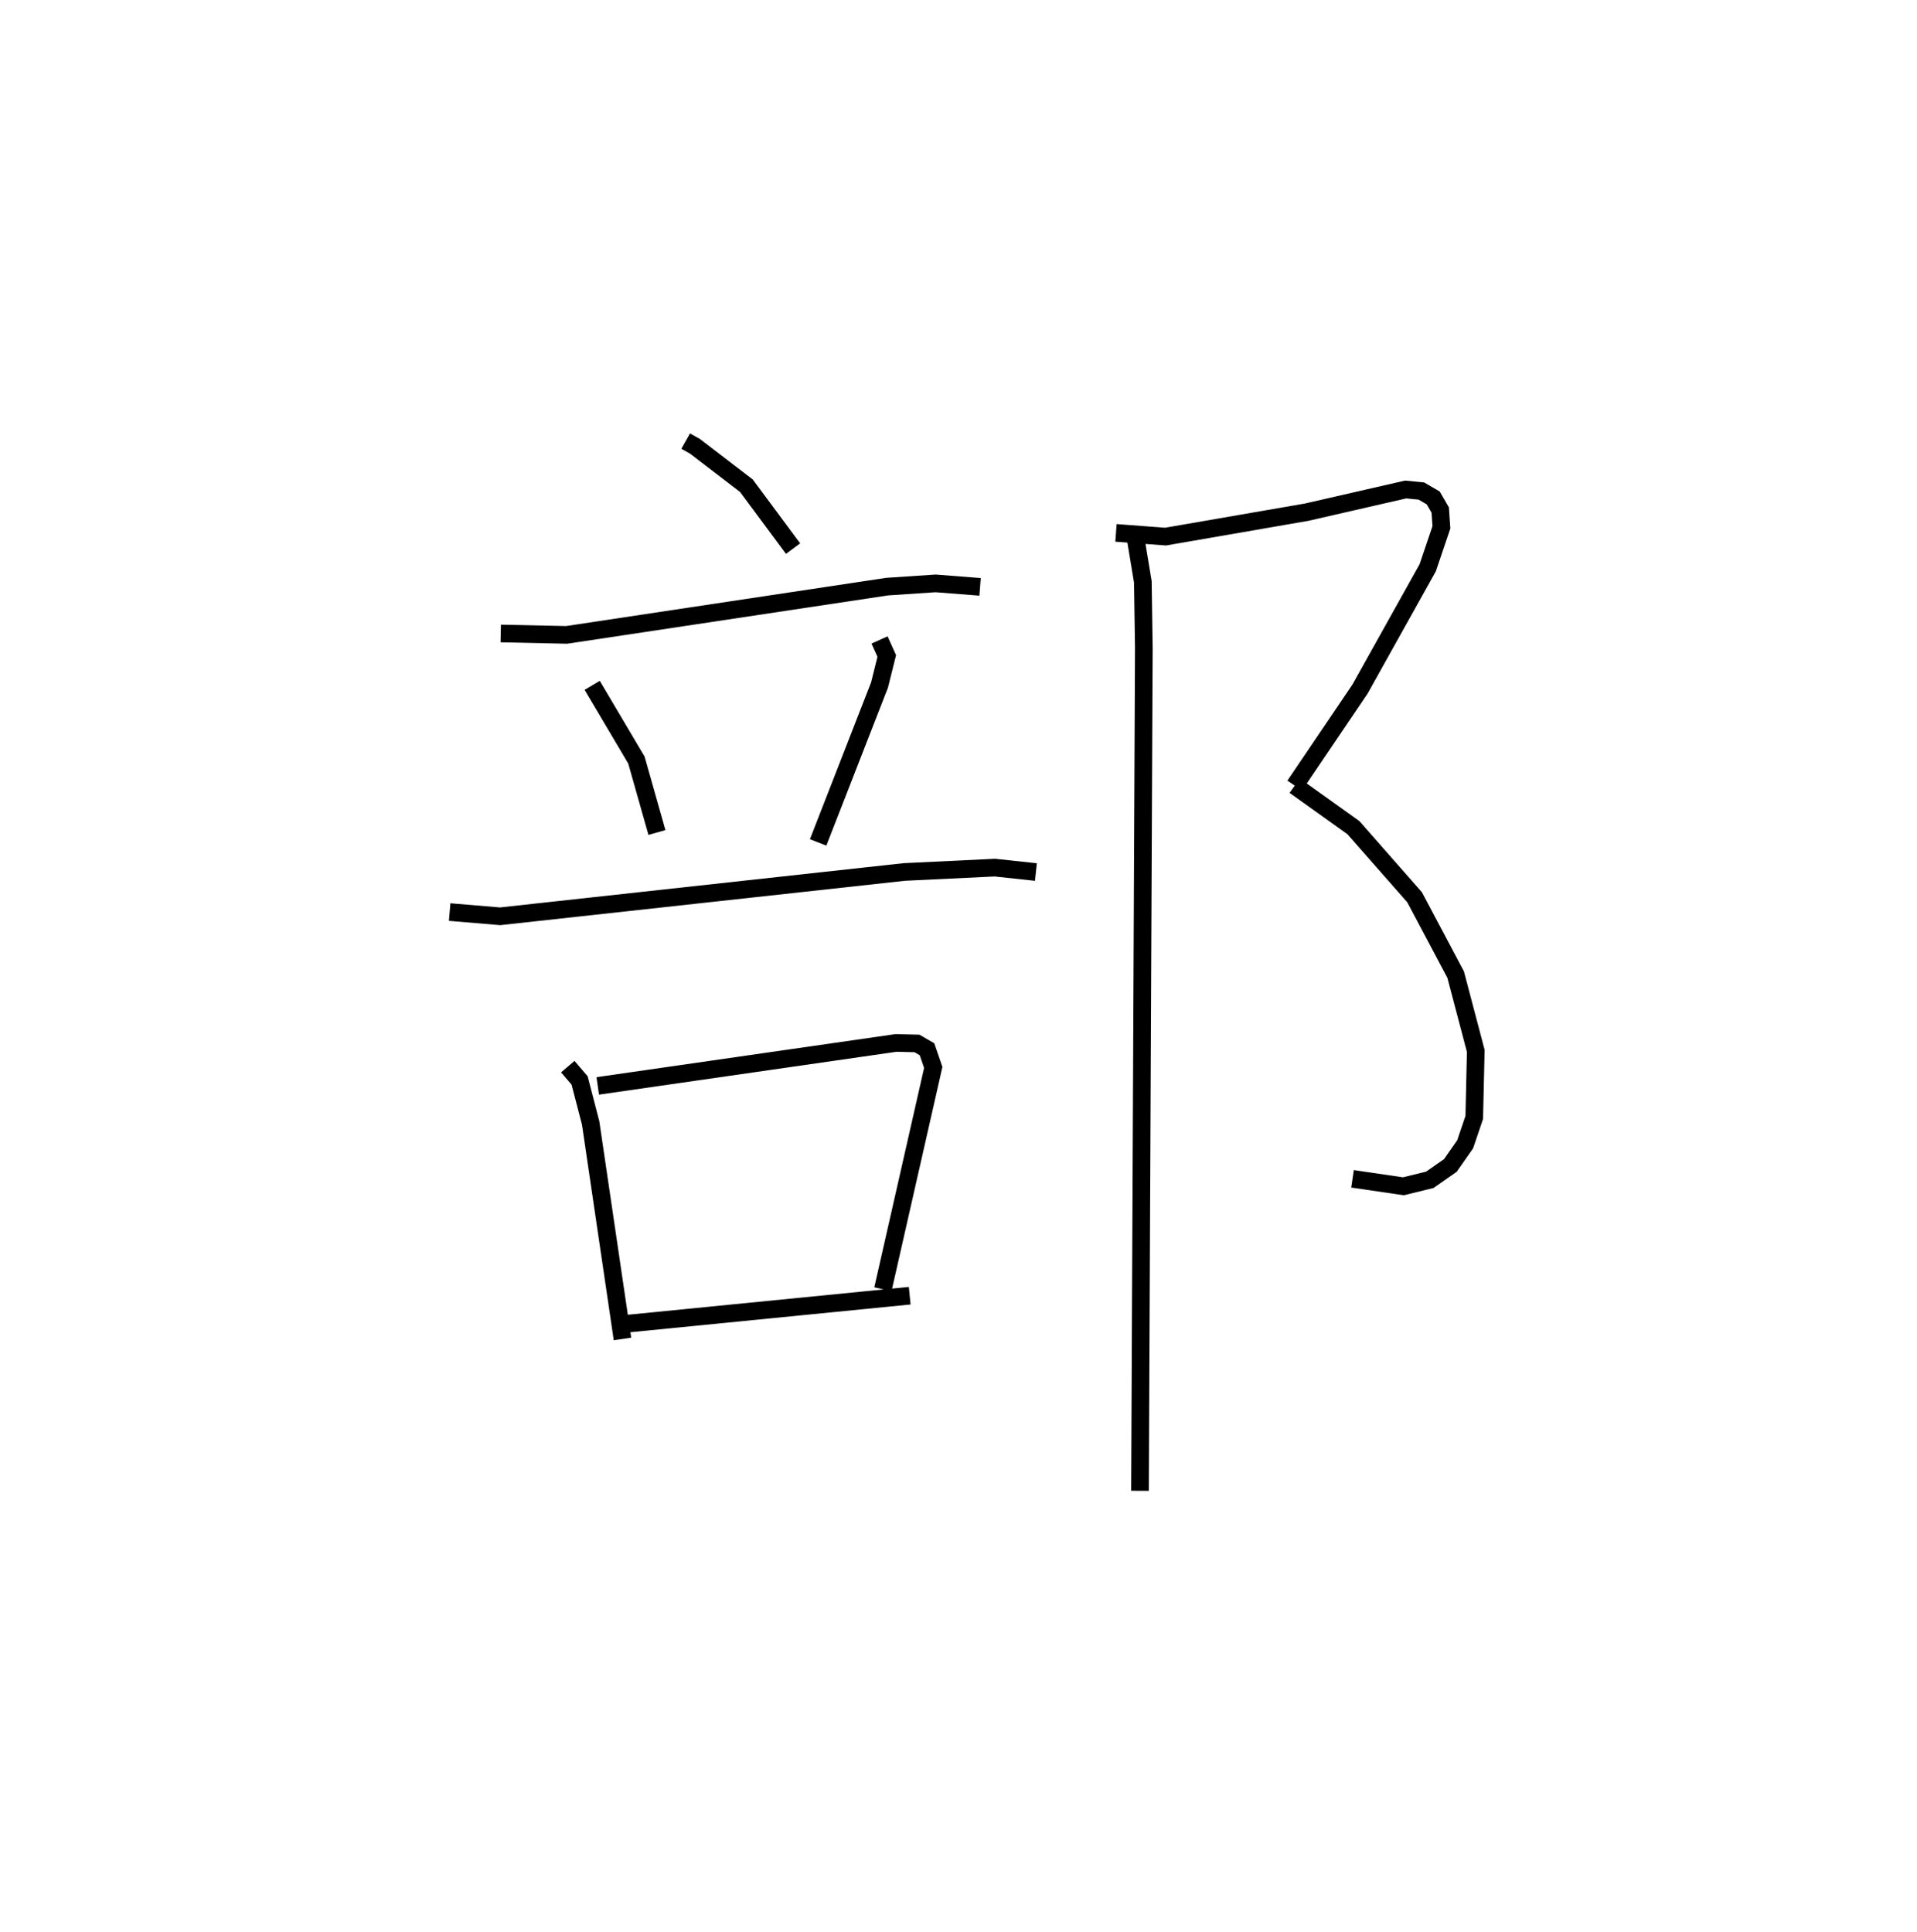 <?xml version="1.0" encoding="utf-8" ?>
<svg baseProfile="full" height="109.493" version="1.1" width="108.631" xmlns="http://www.w3.org/2000/svg" xmlns:ev="http://www.w3.org/2001/xml-events" xmlns:xlink="http://www.w3.org/1999/xlink"><defs /><rect fill="white" height="109.493" width="108.631" x="0" y="0" /><path d="M25,25 m0.0,0.0 m13.855,4.0842198245627515e-06 l0.526,0.296 2.915,2.232 l2.644,3.566 m-16.565,4.81 l3.731,0.08 18.162,-2.735 l2.748,-0.184 2.522,0.197 m-21.981,5.581 l2.507,4.235 1.163,4.106 m12.614,-10.913 l0.409,0.909 -0.411,1.647 l-3.478,8.92 m-20.88,3.946 l2.86,0.24 22.906,-2.512 l5.128,-0.247 2.327,0.251 m-26.527,11.029 l0.669,0.782 0.626,2.411 l1.804,12.241 m-1.402,-14.342 l16.902,-2.435 1.189,0.029 l0.569,0.33 0.353,1.027 l-2.853,12.574 m-14.628,1.965 l16.146,-1.599 m11.689,-43.235 l2.811,0.211 7.987,-1.383 l5.619,-1.287 0.89,0.088 l0.671,0.39 0.397,0.687 l0.067,0.979 -0.778,2.296 l-3.838,6.876 -3.697,5.465 m0.0,0.007 l3.326,2.378 3.469,3.947 l2.325,4.383 1.14,4.324 l-0.086,3.769 -0.516,1.523 l-0.838,1.199 -1.165,0.814 l-1.498,0.367 -2.881,-0.423 m-12.284,-36.257 l0.402,2.423 0.056,3.752 l-0.218,47.764 " fill="none" stroke="black" stroke-width="1" /></svg>